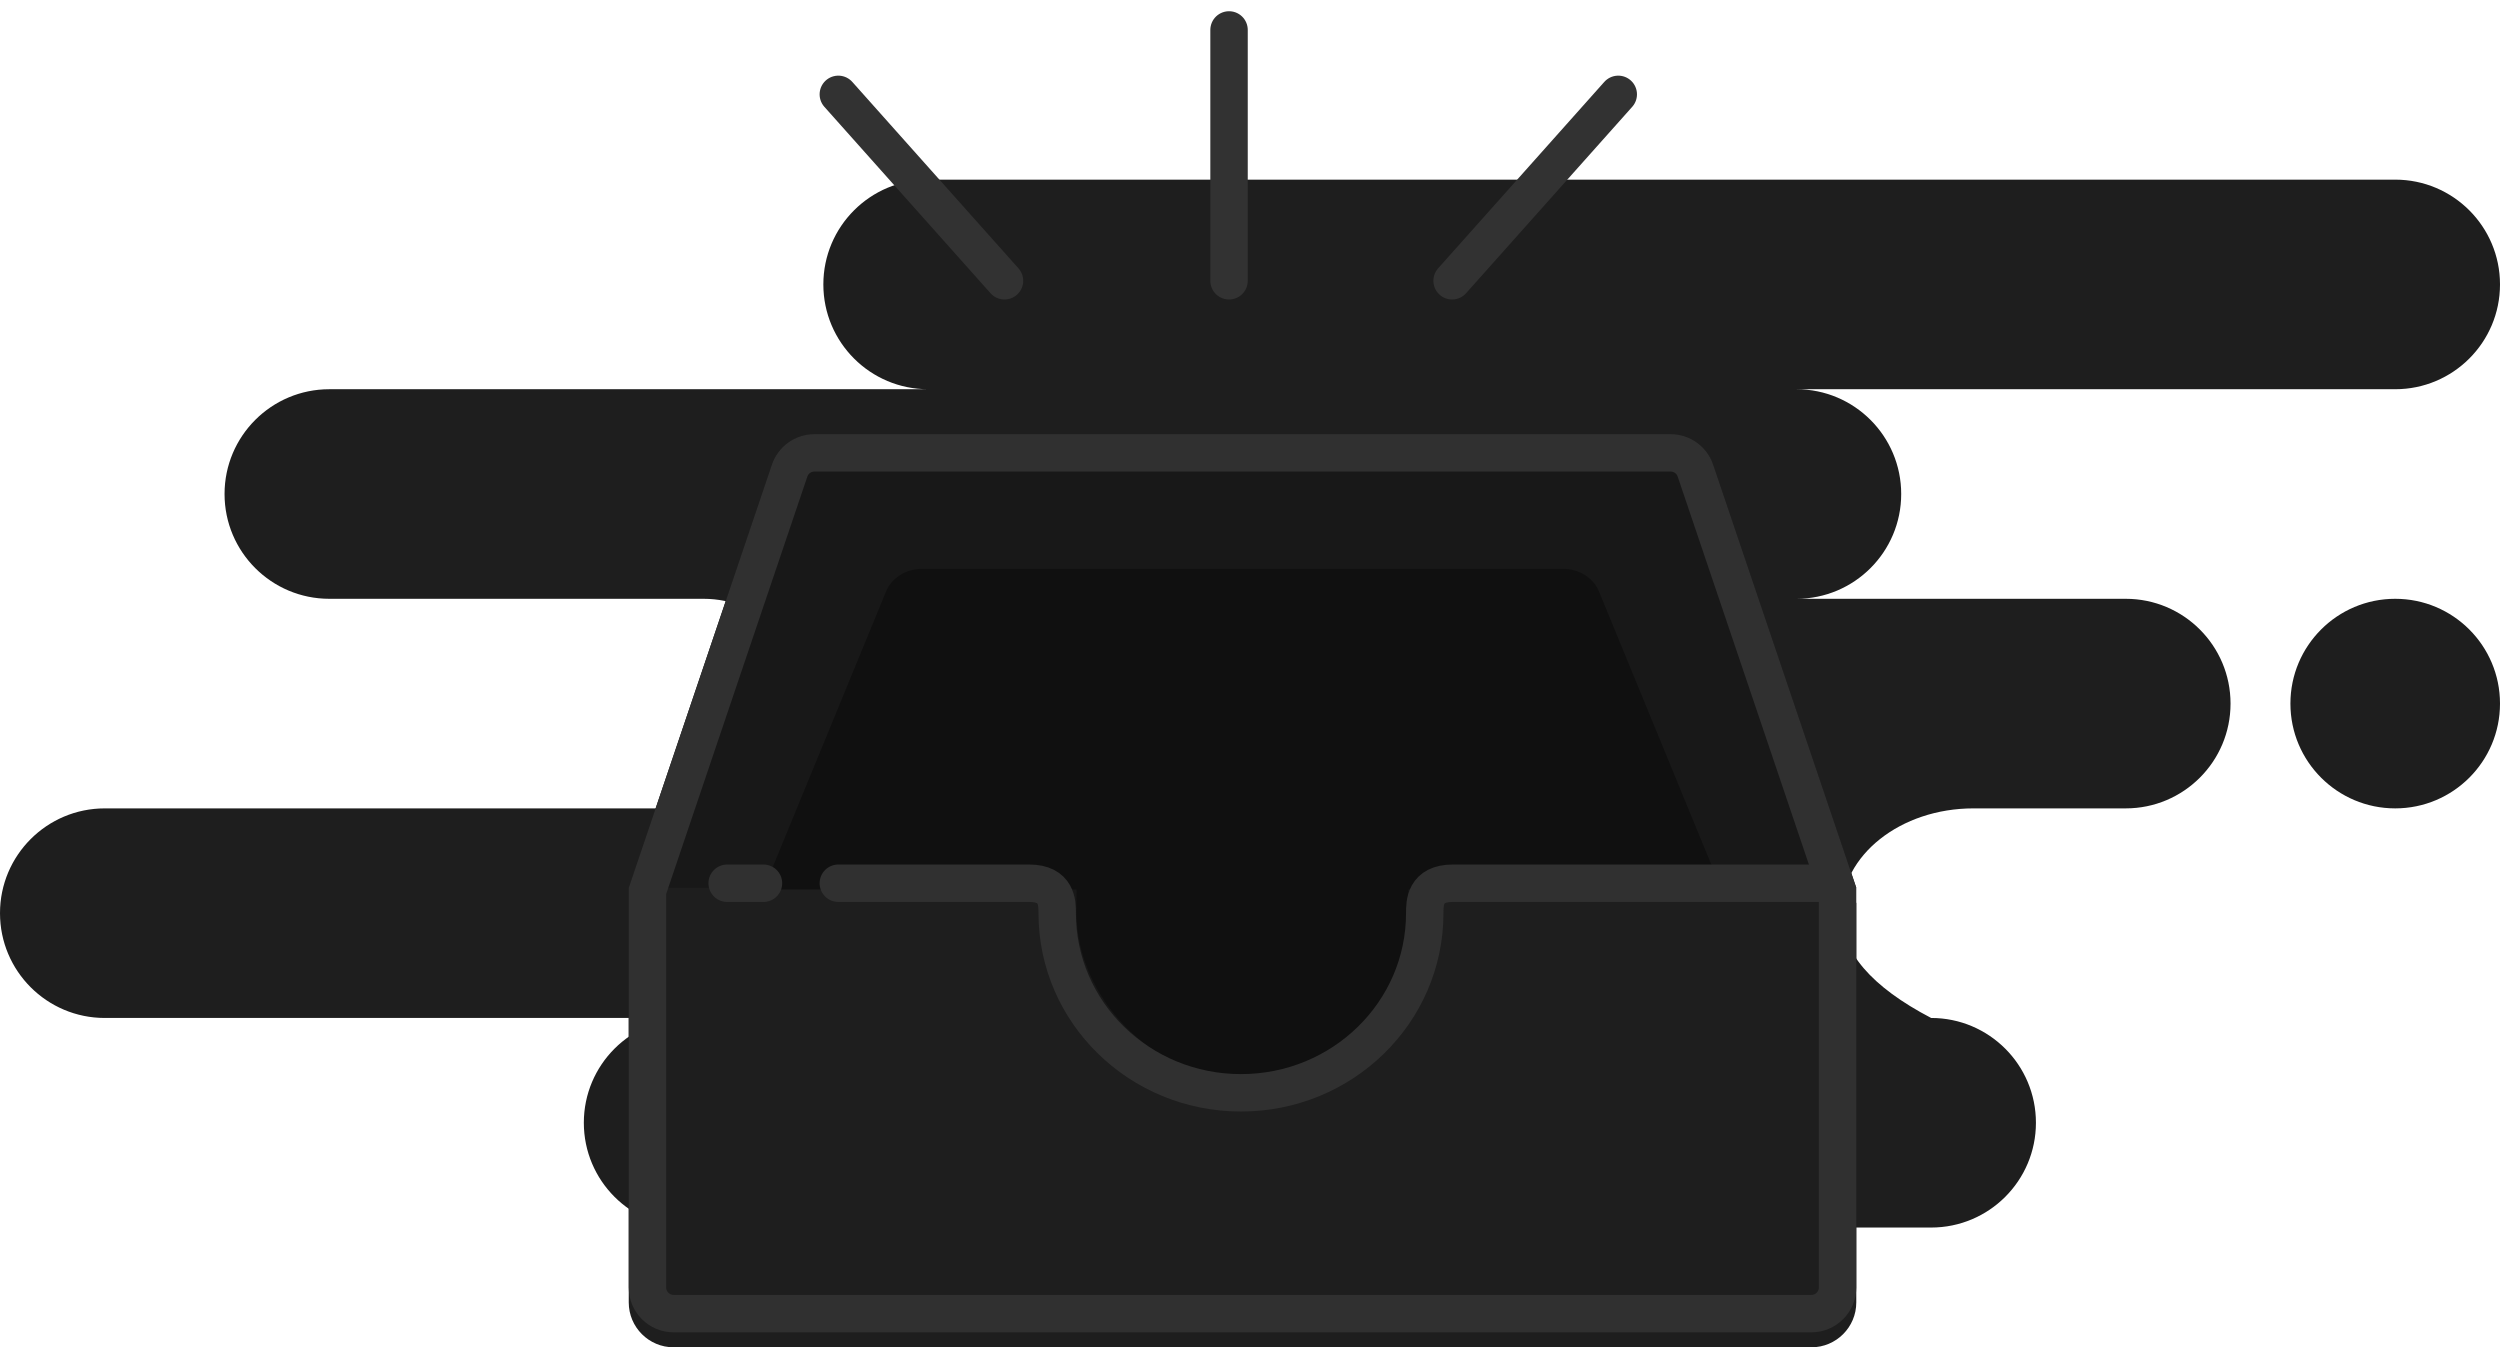<?xml version="1.0" encoding="UTF-8"?>
<svg width="167px" height="90px" viewBox="0 0 167 90" version="1.1" xmlns="http://www.w3.org/2000/svg" xmlns:xlink="http://www.w3.org/1999/xlink">
    <!-- Generator: Sketch 64 (93537) - https://sketch.com -->
    <title>img_list_empty_dark</title>
    <desc>Created with Sketch.</desc>
    <g id="PRO" stroke="none" stroke-width="1" fill="none" fill-rule="evenodd">
        <g id="Pro-invest-no-active-Copy-5" transform="translate(-97, -472)">
            <g id="img_list_empty_dark" transform="translate(97, 474)">
                <path d="M160,10 C163.866,10 167,13.134 167,17 C167,20.866 163.866,24 160,24 L120,24 C123.866,24 127,27.134 127,31 C127,34.866 123.866,38 120,38 L142,38 C145.866,38 149,41.134 149,45 C149,48.866 145.866,52 142,52 L131.826,52 C126.952,52 123,55.134 123,59 C123,61.577 125,63.911 129,66 C132.866,66 136,69.134 136,73 C136,76.866 132.866,80 129,80 L46,80 C42.134,80 39,76.866 39,73 C39,69.134 42.134,66 46,66 L7,66 C3.134,66 0,62.866 0,59 C0,55.134 3.134,52 7,52 L47,52 C50.866,52 54,48.866 54,45 C54,41.134 50.866,38 47,38 L22,38 C18.134,38 15,34.866 15,31 C15,27.134 18.134,24 22,24 L62,24 C58.134,24 55,20.866 55,17 C55,13.134 58.134,10 62,10 L160,10 Z M160,38 C163.866,38 167,41.134 167,45 C167,48.866 163.866,52 160,52 C156.134,52 153,48.866 153,45 C153,41.134 156.134,38 160,38 Z" id="Background" fill="#1E1E1E" fill-rule="nonzero"></path>
                <path d="M71.119,58.307 C71.04,58.86 71,59.425 71,60 C71,66.627 76.373,72 83,72 C89.627,72 95,66.627 95,60 C95,59.425 94.96,58.86 94.881,58.307 L124,58.307 L124,85 C124,86.657 122.657,88 121,88 L45,88 C43.343,88 42,86.657 42,85 L42,58.307 L71.119,58.307 Z" id="Path" fill="#1E1E1E" fill-rule="nonzero"></path>
                <path d="M96,58 C96,65.18 90.18,71 83,71 C75.82,71 70,65.18 70,58 C70,57.767 70.006,57.536 70.018,57.307 L42,57.307 L51.56,29.039 C51.973,27.82 53.116,27 54.402,27 L111.598,27 C112.884,27 114.027,27.82 114.44,29.039 L124,57.307 L95.982,57.307 C95.994,57.536 96,57.767 96,58 Z" id="Path" fill="#181818" fill-rule="nonzero"></path>
                <path d="M94.098,58.955 C94.098,64.502 89.129,70 83,70 C76.871,70 71.902,64.502 71.902,58.955 C71.902,58.775 71.908,57.596 71.918,57.419 L51,57.419 L59.161,37.575 C59.513,36.634 60.489,36 61.587,36 L104.413,36 C105.511,36 106.487,36.634 106.839,37.575 L115,57.419 L94.082,57.419 C94.092,57.596 94.098,58.775 94.098,58.955 Z" id="Path" fill="#101010" fill-rule="nonzero"></path>
                <path d="M111.598,28.25 L54.402,28.25 C54.027,28.25 53.673,28.37 53.382,28.578 C53.092,28.787 52.865,29.084 52.745,29.439 L43.25,57.512 L43.25,84 C43.25,84.483 43.446,84.921 43.763,85.237 C44.079,85.554 44.517,85.75 45,85.75 L121,85.75 C121.483,85.75 121.921,85.554 122.237,85.237 C122.554,84.921 122.75,84.483 122.75,84 L122.75,57.512 L113.255,29.439 C113.135,29.084 112.908,28.787 112.618,28.578 C112.327,28.37 111.973,28.25 111.598,28.25 Z" id="Rectangle" stroke="#303030" stroke-width="2.5"></path>
                <path d="M48.574,57 L51,57 L48.574,57 Z M56,57 C59.937,57 64.185,57 68.745,57 C70.621,57 70.621,58.319 70.621,59 C70.621,65.627 76.117,71 82.897,71 C89.677,71 95.173,65.627 95.173,59 C95.173,58.319 95.173,57 97.05,57 L122,57" id="Shape" stroke="#303030" stroke-width="2.5" stroke-linecap="round" stroke-linejoin="round"></path>
                <path d="M82.1,0 L82.1,16.756 M56,4.303 L67.1,16.756 M108.1,4.303 L97,16.756" id="lines" stroke="#323232" stroke-width="2.5" stroke-linecap="round" stroke-linejoin="round"></path>
            </g>
        </g>
    </g>
</svg>